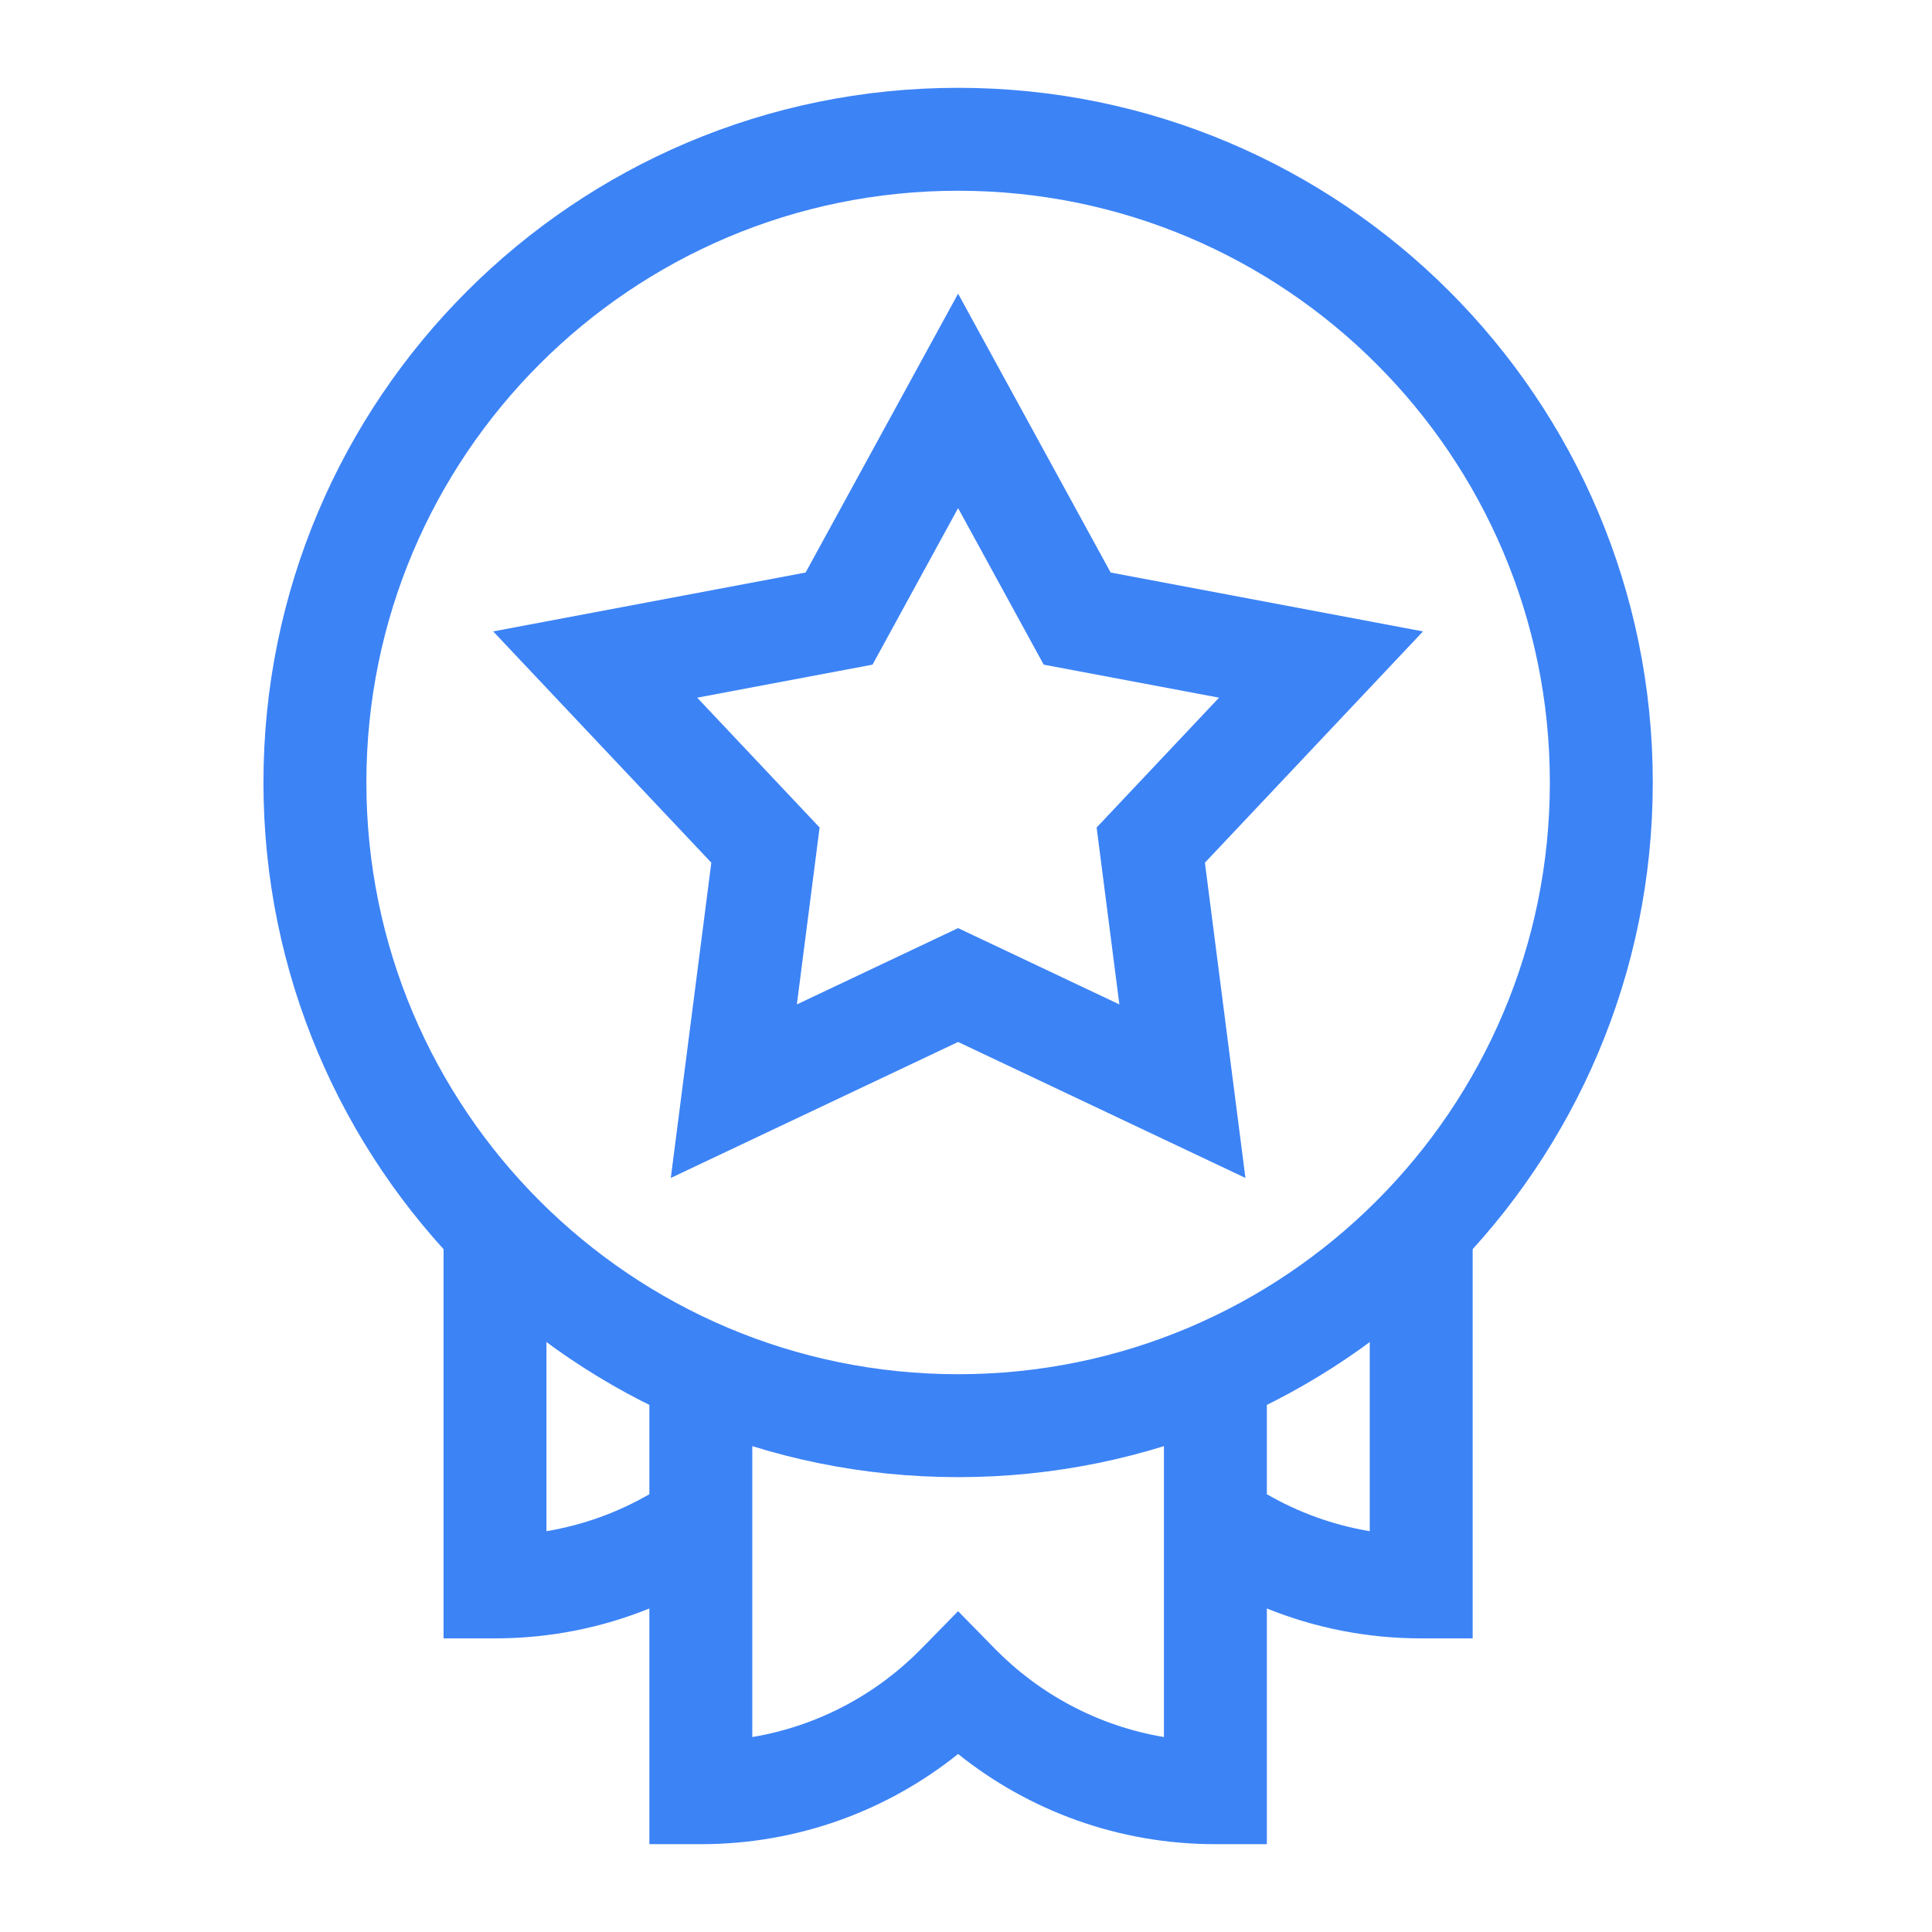 <svg width="44" height="44" viewBox="0 0 44 44" fill="none" xmlns="http://www.w3.org/2000/svg">
<path d="M35.297 17.82C35.297 10.377 29.263 4.344 21.82 4.344C14.377 4.344 8.344 10.377 8.344 17.82C8.344 25.263 14.377 31.297 21.82 31.297C29.263 31.297 35.297 25.263 35.297 17.82ZM37.641 17.82C37.641 26.558 30.558 33.641 21.82 33.641C13.083 33.641 6 26.558 6 17.82C6 9.083 13.083 2 21.82 2C30.558 2 37.641 9.083 37.641 17.82Z" fill="#3C83F6"/>
<path d="M12.445 27.986V34.872C13.287 34.731 14.078 34.441 14.789 34.03V31.249H17.133V39.56C18.63 39.309 19.966 38.586 20.983 37.548L21.82 36.694L22.657 37.548C23.675 38.586 25.01 39.309 26.508 39.56V31.249H28.852V34.03C29.563 34.441 30.353 34.731 31.195 34.872V27.986H33.539V37.313H32.367C31.125 37.313 29.938 37.071 28.852 36.632V42H27.68C25.462 42 23.424 41.231 21.82 39.946C20.216 41.231 18.178 42 15.961 42H14.789V36.632C13.703 37.071 12.516 37.313 11.273 37.313H10.102V27.986H12.445ZM25.294 13.039L32.408 14.38L27.441 19.647L28.364 26.827L21.82 23.73L15.277 26.827L16.2 19.647L11.232 14.38L18.347 13.039L21.82 6.688L25.294 13.039ZM19.871 15.137L15.878 15.889L18.666 18.846L18.148 22.875L21.82 21.137L25.493 22.875L24.975 18.846L27.763 15.889L23.77 15.137L21.82 11.572L19.871 15.137Z" fill="#3C83F6"/>
</svg>
